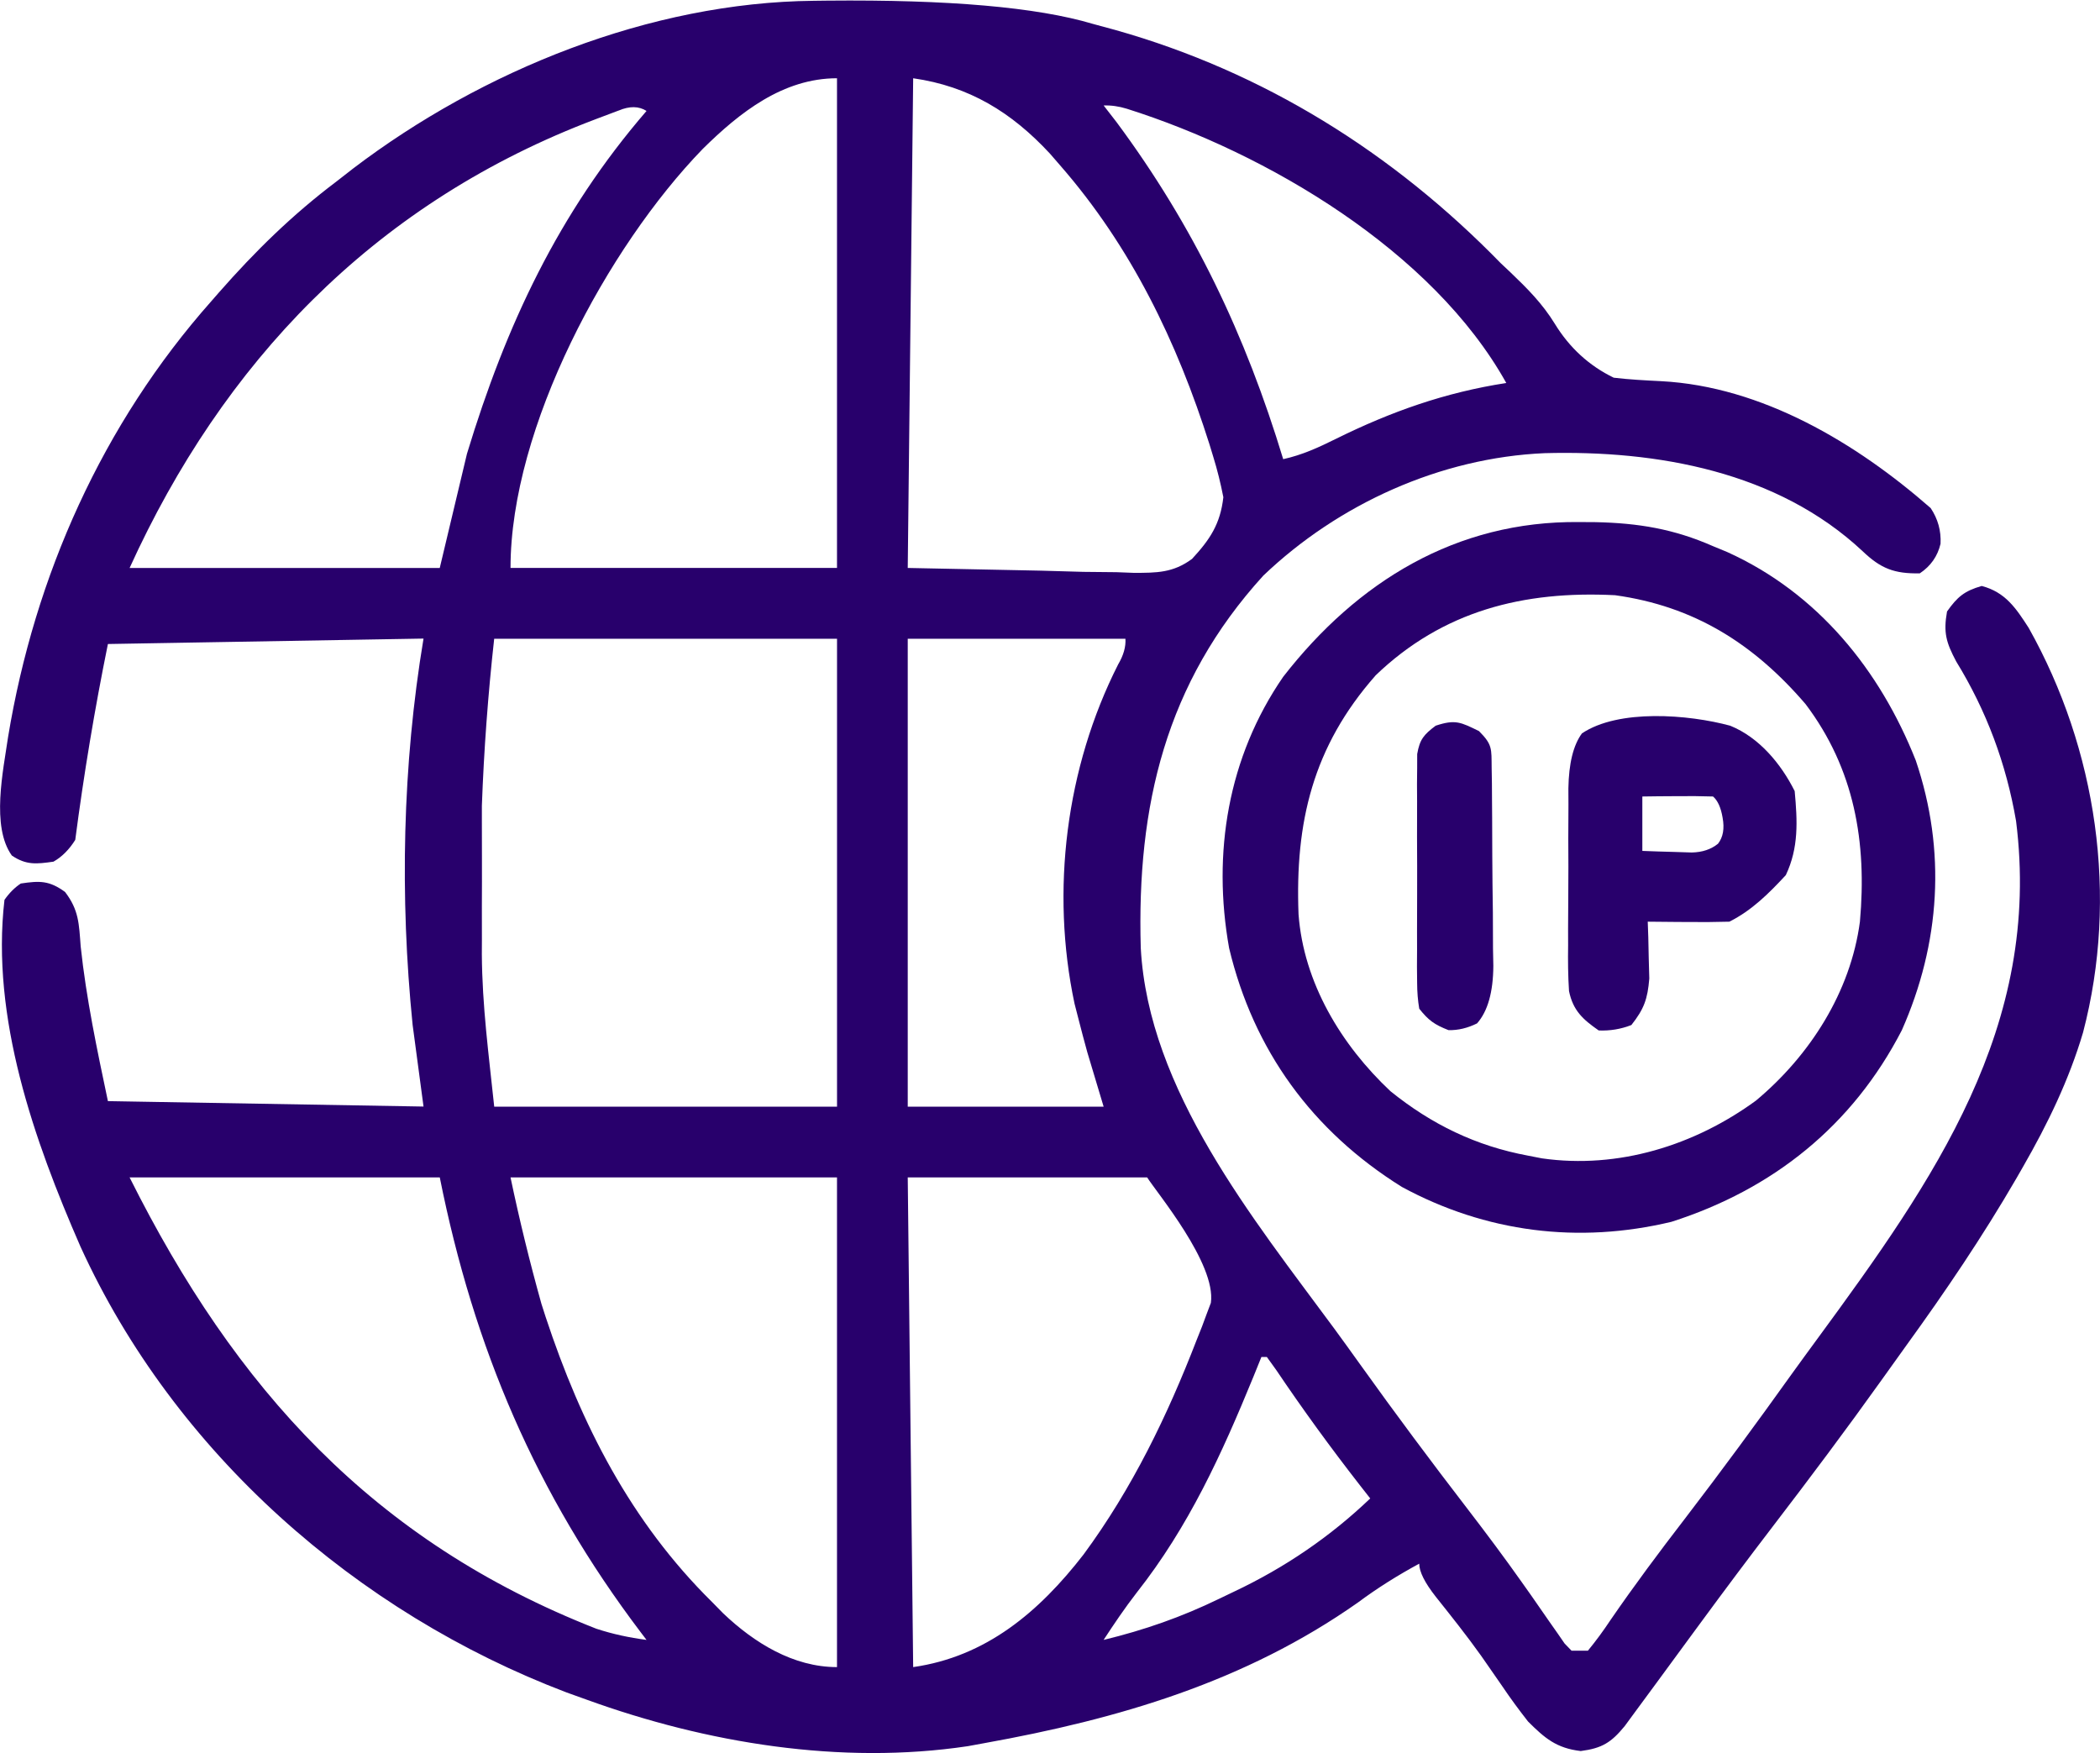 <?xml version="1.0" encoding="UTF-8"?><svg id="a" xmlns="http://www.w3.org/2000/svg" width="63.409" height="52.937" viewBox="0 0 63.409 52.937"><path d="M24.571.024q.203-.002.41-.005,5.491-.052,8.013.701c.228.062.457.124.685.186,4.487,1.266,8.392,3.712,11.637,7.043.095.09.191.18.289.272.516.494.964.942,1.341,1.554q.667,1.09,1.78,1.63c.476.057.952.081,1.431.105,3.047.16,5.897,1.869,8.139,3.832q.329.493.298,1.078-.133.565-.626.893c-.775.015-1.181-.148-1.725-.667-2.574-2.41-6.209-3.054-9.605-2.962-3.146.137-6.225,1.532-8.494,3.699-2.948,3.238-3.822,6.952-3.699,11.241.232,4.295,3.39,8.167,5.84,11.491.264.36.525.723.785,1.086,1.062,1.486,2.152,2.947,3.266,4.394.548.714,1.086,1.433,1.605,2.168q.146.207.296.418c.184.261.366.524.547.788.081.116.162.231.246.35.07.102.14.204.213.309q.104.107.21.217h.493c.252-.306.469-.605.688-.934.716-1.041,1.468-2.049,2.239-3.05,1.101-1.436,2.17-2.891,3.222-4.363.262-.364.526-.725.791-1.086,3.501-4.774,6.772-9.414,5.988-15.623-.298-1.728-.889-3.32-1.807-4.815-.304-.574-.391-.871-.277-1.51.316-.445.523-.618,1.047-.77.714.187,1.034.67,1.417,1.263,2.061,3.67,2.718,8.116,1.643,12.22-.424,1.432-1.065,2.754-1.807,4.046-.067.117-.135.235-.204.356-1.014,1.747-2.137,3.408-3.321,5.043-.255.353-.508.708-.761,1.063-1.062,1.487-2.156,2.947-3.267,4.397-.748.977-1.484,1.961-2.212,2.953-.094.128-.189.257-.286.389-.343.466-.685.933-1.027,1.4-.205.28-.411.56-.618.839-.111.151-.222.302-.336.458-.411.5-.684.669-1.328.754-.736-.087-1.085-.387-1.592-.893-.276-.353-.531-.698-.78-1.068-.14-.203-.281-.406-.422-.608-.072-.103-.143-.206-.217-.312-.434-.608-.899-1.193-1.365-1.777q-.501-.637-.501-1c-.652.354-1.252.728-1.848,1.171-3.412,2.402-7.235,3.521-11.296,4.251-.16.03-.32.059-.485.089-3.836.574-7.891-.092-11.509-1.404-.201-.072-.403-.145-.61-.219-6.337-2.407-11.842-7.245-14.675-13.461-1.402-3.208-2.709-6.918-2.295-10.472q.219-.313.493-.493c.574-.086.861-.091,1.336.255.419.548.42.96.472,1.644.167,1.573.496,3.125.822,4.672,3.145.054,6.29.108,9.53.164-.108-.813-.217-1.627-.329-2.465-.389-3.854-.309-7.843.329-11.666q-4.717.081-9.53.164-.598,2.942-.986,5.915-.277.442-.657.657c-.509.073-.825.11-1.258-.185-.629-.876-.261-2.559-.113-3.581.803-4.867,2.854-9.455,6.136-13.157.075-.086.15-.172.227-.26,1.093-1.246,2.224-2.354,3.552-3.355.166-.129.332-.259.503-.392C14.562,2.124,19.632.072,24.571.024ZM21.217,4.499c-2.876,2.968-5.802,8.403-5.802,12.651h9.858V2.363c-1.627,0-2.936,1.029-4.056,2.136ZM27.573,2.363c-.054,4.88-.108,9.76-.164,14.787q1.998.041,4.036.082.628.018,1.268.036c.334.004.668.007,1.002.01q.257.01.52.02c.695,0,1.188,0,1.758-.421.544-.588.854-1.055.946-1.863-.084-.428-.18-.818-.308-1.232-.036-.12-.073-.24-.111-.364-.979-3.095-2.366-5.969-4.511-8.426-.101-.116-.202-.233-.306-.353-1.16-1.251-2.439-2.034-4.131-2.276ZM33.324,3.185c.129.166.258.332.39.503,2.337,3.149,3.893,6.423,5.032,10.177.575-.127,1.064-.352,1.591-.613,1.666-.824,3.298-1.402,5.145-1.687-2.223-3.99-7.224-6.943-11.459-8.282q-.36-.111-.7-.098ZM18.679,3.338c-.219.081-.438.163-.656.247-.117.045-.234.089-.354.136-6.425,2.522-10.935,7.225-13.756,13.43h9.365c.271-1.139.542-2.277.822-3.45,1.177-3.88,2.762-7.269,5.422-10.351q-.35-.222-.843-.011ZM14.922,19.287q-.28,2.526-.372,5.042,0,.245,0,.495c0,.34,0,.679.002,1.019.002.509,0,1.018-.002,1.528,0,.335,0,.67.001,1.005,0,.147-.001.293-.002.444.011,1.56.208,3.02.374,4.598h10.351v-14.13h-10.351ZM27.409,19.287v14.13h5.915c-.163-.542-.325-1.084-.493-1.643-.092-.335-.182-.67-.267-1.006-.039-.153-.079-.306-.119-.463-.724-3.412-.261-7.127,1.316-10.24q.245-.414.221-.777h-6.572ZM3.913,35.553c3.189,6.378,7.361,10.988,14.092,13.628.507.166.989.267,1.517.338-.058-.076-.116-.152-.175-.23-3.164-4.18-5.038-8.585-6.068-13.736H3.913ZM15.415,35.553q.405,1.931.934,3.82c.042.13.084.261.127.395,1.073,3.248,2.574,6.186,5.018,8.6.113.115.227.23.343.349.938.892,2.118,1.623,3.436,1.623v-14.787h-9.858ZM27.409,35.553c.054,4.88.108,9.76.164,14.787,2.205-.315,3.804-1.669,5.146-3.402,1.467-1.991,2.529-4.187,3.418-6.487q.079-.198.159-.399c.046-.125.092-.249.14-.378.042-.11.083-.22.126-.333.166-1.182-1.639-3.332-1.924-3.788h-7.229ZM38.088,40.975c-.08.197-.159.394-.241.596-.958,2.339-1.953,4.527-3.525,6.521-.358.463-.679.937-.999,1.427,1.23-.298,2.353-.69,3.491-1.243.148-.071.296-.142.448-.215q2.31-1.091,4.112-2.814-.152-.194-.307-.392c-.886-1.137-1.727-2.292-2.533-3.488-.093-.129-.186-.259-.282-.392h-.164Z" fill="#28006c"/><path d="M47.68,15.764c.165.001.33.002.5.003,1.288.028,2.357.203,3.546.726.144.06.287.119.435.18,2.725,1.237,4.602,3.555,5.685,6.289.924,2.724.742,5.522-.422,8.149-1.487,2.88-3.888,4.801-6.955,5.783-2.807.672-5.605.32-8.141-1.054-2.704-1.687-4.478-4.125-5.215-7.209-.514-2.868-.037-5.772,1.633-8.195,2.238-2.878,5.227-4.712,8.934-4.672ZM41.532,20.4c-1.893,2.149-2.43,4.434-2.323,7.206.153,2.068,1.286,3.944,2.774,5.343,1.245,1.005,2.584,1.655,4.155,1.947.139.027.279.054.422.082,2.302.33,4.611-.392,6.462-1.745,1.624-1.356,2.856-3.275,3.138-5.402.214-2.394-.162-4.611-1.643-6.572-1.565-1.822-3.363-2.955-5.751-3.286-2.753-.139-5.198.465-7.236,2.427Z" fill="#28006c"/><path d="M52.249,21.916c.868.354,1.527,1.145,1.941,1.972.083.904.125,1.707-.267,2.536-.509.55-1.027,1.068-1.705,1.407-.419.012-.834.015-1.253.01-.116,0-.232-.001-.352-.002-.287-.002-.573-.005-.86-.008.006.157.011.313.017.474.004.206.009.412.013.624.006.204.011.408.017.618-.051.621-.158.92-.541,1.405q-.472.185-.986.164c-.481-.334-.776-.602-.897-1.19-.03-.461-.034-.916-.027-1.378,0-.169,0-.337-.001-.511,0-.356.002-.712.006-1.068.006-.545.003-1.089,0-1.634.001-.346.003-.692.005-1.038,0-.163-.002-.326-.002-.494q.019-1.127.409-1.657c1.103-.742,3.214-.576,4.482-.231ZM49.59,24.051v1.643c.318.013.637.023.955.031.177.006.355.011.537.017q.476-.009.792-.264.232-.294.139-.79-.075-.452-.288-.637c-.359-.012-.719-.014-1.078-.01-.197.001-.394.003-.596.004q-.228.003-.461.006Z" fill="#28006c"/><path d="M44.661,22.08c.407.407.372.533.379,1.095.003.159.005.318.008.482,0,.172.002.345.003.522.001.177.003.353.004.535.002.374.004.749.004,1.123.002.573.01,1.146.018,1.719.002.363.003.727.004,1.09.003.172.006.343.01.52q-.007,1.187-.491,1.736-.432.215-.863.204c-.424-.167-.602-.292-.883-.647q-.063-.362-.064-.787c-.002-.16-.003-.319-.005-.484,0-.172.002-.344.003-.521,0-.177,0-.354-.001-.536,0-.374,0-.748.003-1.122.003-.573,0-1.147-.003-1.72,0-.363,0-.726.002-1.089,0-.172-.002-.344-.003-.521.002-.16.003-.319.005-.484,0-.14,0-.281.001-.426.077-.445.2-.584.556-.855.6-.2.761-.105,1.314.164Z" fill="#28006c"/></svg>